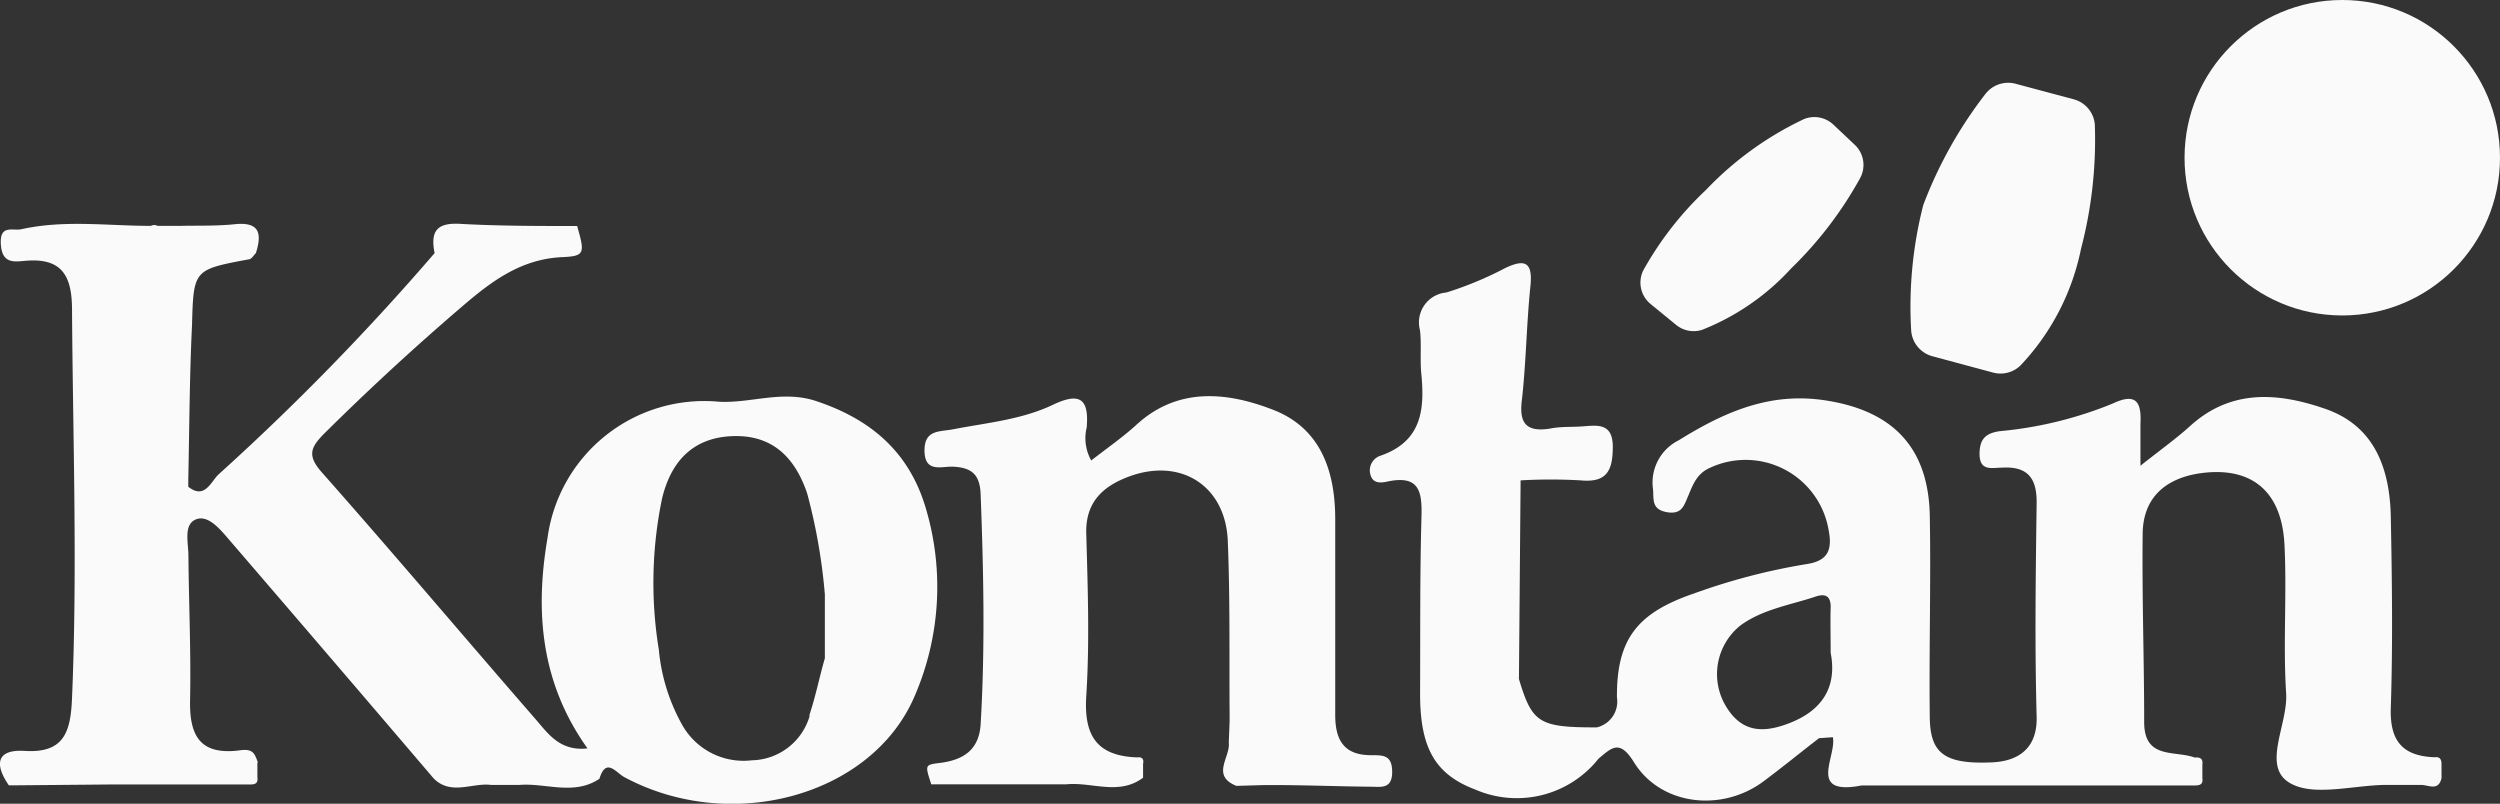 <svg xmlns="http://www.w3.org/2000/svg" viewBox="0 0 180.85 58.14"><rect x="0" y="0" width="180.85" height="58.14" fill="#333333" stroke="none"/><defs><style>.cls-1{fill:#fafafa;}</style></defs><title>kontan</title><g id="Layer_2" data-name="Layer 2"><g id="Layer_2-2" data-name="Layer 2"><path class="cls-1" d="M67,36.86C65.81,32.71,63,30.32,59,29c-2.44-.79-4.7.19-7,.06a11.44,11.44,0,0,0-12.39,9.84c-.93,5.41-.46,10.55,2.89,15.24-2,.22-2.85-1.07-3.77-2.13-5.16-5.93-10.23-11.94-15.44-17.83-1.1-1.24-.82-1.83.2-2.85q4.83-4.79,10-9.21c2.1-1.8,4.23-3.39,7.2-3.52,1.63-.07,1.62-.29,1.06-2.25-2.79,0-5.59,0-8.36-.15-1.79-.13-2.27.51-1.95,2.11a178.07,178.07,0,0,1-15.62,16c-.55.5-1,1.86-2.2.9l0-.5c.08-3.72.09-7.45.27-11.17C14,19.5,14,19.51,18,18.76c.19,0,.34-.29.51-.45.44-1.39.3-2.28-1.53-2.09-1.34.14-2.69.09-4,.12H11.4a.51.51,0,0,0-.48,0c-3.12,0-6.26-.45-9.36.24-.64.14-1.58-.36-1.5,1.07S1,18.94,1.8,18.87c2.61-.24,3.4,1,3.41,3.48.06,9.39.4,18.77,0,28.16-.1,2.39-.54,4-3.44,3.81-2.06-.12-2.16,1-1.13,2.49h.52l6.67-.06h.49l6.69,0h3.07c.39,0,.6-.09.54-.51v-1c0-.06.05-.13,0-.18a2.45,2.45,0,0,0-.13-.32c-.26-.64-.88-.49-1.31-.44-2.8.3-3.48-1.2-3.43-3.66.07-3.49-.09-7-.12-10.46,0-.91-.37-2.22.53-2.6s1.79.74,2.43,1.48Q24,47.67,31.37,56.31c1.26,1.26,2.77.3,4.15.47h2.06c1.93-.15,3.93.79,5.78-.44.48-1.57,1.19-.46,1.79-.13,7.69,4.15,17.9,1.39,21-5.82A19.89,19.89,0,0,0,67,36.86Zm-8.42,14.9A4.45,4.45,0,0,1,54.39,55a5.09,5.09,0,0,1-5-2.49A13.68,13.68,0,0,1,47.66,47a30,30,0,0,1,.23-10.92c.7-2.94,2.45-4.43,5.09-4.53s4.43,1.25,5.41,4.14A41.33,41.33,0,0,1,59.67,43l0,4.62C59.27,49,59,50.4,58.54,51.76Z"/><path class="cls-1" d="M99.18,54.63c-2,0-2.61-1.14-2.59-3,0-4.69,0-9.38,0-14.07,0-3.5-1.06-6.58-4.48-7.91s-7-1.66-10,1.17c-1,.89-2.08,1.64-3.17,2.49a3.28,3.28,0,0,1-.33-2.38c.19-2.15-.55-2.55-2.46-1.64-2.25,1.07-4.75,1.29-7.17,1.76-1,.2-2.13,0-2.1,1.59s1.26,1.08,2.06,1.12c1.37.06,1.95.59,2,2,.21,5.54.33,11.08,0,16.62-.11,1.9-1.29,2.6-2.94,2.81-1.09.14-1.1.11-.63,1.55h9.74c1.86-.2,3.82.84,5.58-.48v-1q.11-.54-.44-.47c-2.88-.11-3.85-1.54-3.67-4.43.25-3.9.11-7.84,0-11.75-.07-2.31,1.24-3.45,3.1-4.14,3.76-1.39,7,.69,7.14,4.7.17,4.17.1,8.34.13,12.51l0,.51-.06,1.53c.13,1.05-1.31,2.38.55,3.13l2.05-.06H92c2.39,0,4.77.1,7.16.12.72,0,1.55.2,1.55-1.07S100,54.64,99.18,54.63Z"/><path class="cls-1" d="M176.11,54.78c-2.29-.09-3.24-1.16-3.16-3.56.15-4.61.09-9.23,0-13.84-.07-3.46-1.16-6.55-4.7-7.79-3.38-1.18-6.84-1.5-9.84,1.25-1,.9-2.08,1.67-3.57,2.85,0-1.39,0-2.22,0-3,.08-1.53-.24-2.33-2-1.5a28.34,28.34,0,0,1-8.17,2c-1.06.15-1.46.59-1.47,1.64,0,1.29.91,1,1.59,1,1.9-.12,2.57.76,2.54,2.6-.07,5.13-.14,10.26,0,15.38.08,2.48-1.51,3.27-3.25,3.34-3.45.15-4.44-.68-4.48-3.23-.06-4.87.09-9.74,0-14.61S137,29.79,132.27,29c-4.12-.71-7.48.77-10.83,2.85a3.41,3.41,0,0,0-1.86,3.54c.06.77-.11,1.46,1,1.66,1,.17,1.2-.36,1.47-1,.37-.85.62-1.74,1.61-2.19a6.09,6.09,0,0,1,8.62,4.47c.29,1.47-.06,2.25-1.61,2.48a45.4,45.4,0,0,0-8.15,2.13c-4.08,1.4-5.58,3.29-5.55,7.51a1.92,1.92,0,0,1-1.46,2.17c-4.17,0-4.67-.3-5.63-3.5L110,34.75a38.47,38.47,0,0,1,4.35,0c1.94.19,2.31-.78,2.32-2.41,0-1.79-1.13-1.57-2.27-1.49-.77.05-1.54,0-2.3.16-1.73.26-2.23-.43-2-2.13.3-2.71.33-5.46.61-8.18.18-1.73-.38-2-1.84-1.3a25.19,25.19,0,0,1-4.24,1.76,2.17,2.17,0,0,0-1.91,2.72c.12,1,0,2.06.09,3.07.26,2.6.09,4.94-2.9,6a1.12,1.12,0,0,0-.76,1.43c.21.68.86.53,1.29.44,2.25-.45,2.44.77,2.39,2.56-.12,4.27-.08,8.55-.1,12.82,0,3.92,1.09,5.82,4,6.92a7.55,7.55,0,0,0,8.91-2.24c.94-.78,1.52-1.43,2.56.26,1.95,3.15,6.38,3.63,9.39,1.37,1.34-1,2.65-2.07,4-3.11l1-.07c.28,1.41-1.87,4.25,2.08,3.49h5.66l2.56,0h1l5.13,0h4.63l4.1,0h1c.39,0,.63-.07.57-.52v-1c.06-.45-.2-.53-.56-.5-1.44-.53-3.65.15-3.65-2.55,0-4.52-.16-9-.11-13.57,0-2.56,1.51-4,4-4.42,3.77-.59,6.06,1.17,6.26,5.15.18,3.58-.11,7.18.12,10.75.14,2.23-1.75,5.21.2,6.44,1.7,1.07,4.62.2,7,.18h.5l2.06,0c.55,0,1.25.48,1.48-.49v-1C176.62,54.9,176.48,54.73,176.11,54.78ZM129.5,52.29c-2,.79-3.57.69-4.71-1.31a4.51,4.51,0,0,1,1.12-5.74c1.62-1.18,3.61-1.47,5.45-2.09.73-.24,1.1,0,1.07.85s0,1.88,0,3.22C132.85,49.37,132.13,51.25,129.5,52.29Z"/><path class="cls-1" d="M150,7.18l-4.19-1.12a2.08,2.08,0,0,0-2.21.77,31.1,31.1,0,0,0-4.47,8,29.64,29.64,0,0,0-.88,9,2.08,2.08,0,0,0,1.54,1.94l4.38,1.18a2.07,2.07,0,0,0,2-.52A17.23,17.23,0,0,0,150.54,18a31.13,31.13,0,0,0,1-9A2.07,2.07,0,0,0,150,7.18Z"/><circle class="cls-1" cx="169.44" cy="11.41" r="11.41"/><path class="cls-1" d="M132.61,9l1.58,1.49a2,2,0,0,1,.39,2.36,27.71,27.71,0,0,1-5,6.56,17.37,17.37,0,0,1-6.45,4.45,2,2,0,0,1-1.87-.35l-1.87-1.53a2,2,0,0,1-.52-2.41,23.89,23.89,0,0,1,4.53-5.82,23.84,23.84,0,0,1,7.09-5.13A2,2,0,0,1,132.61,9Z"/></g></g></svg>